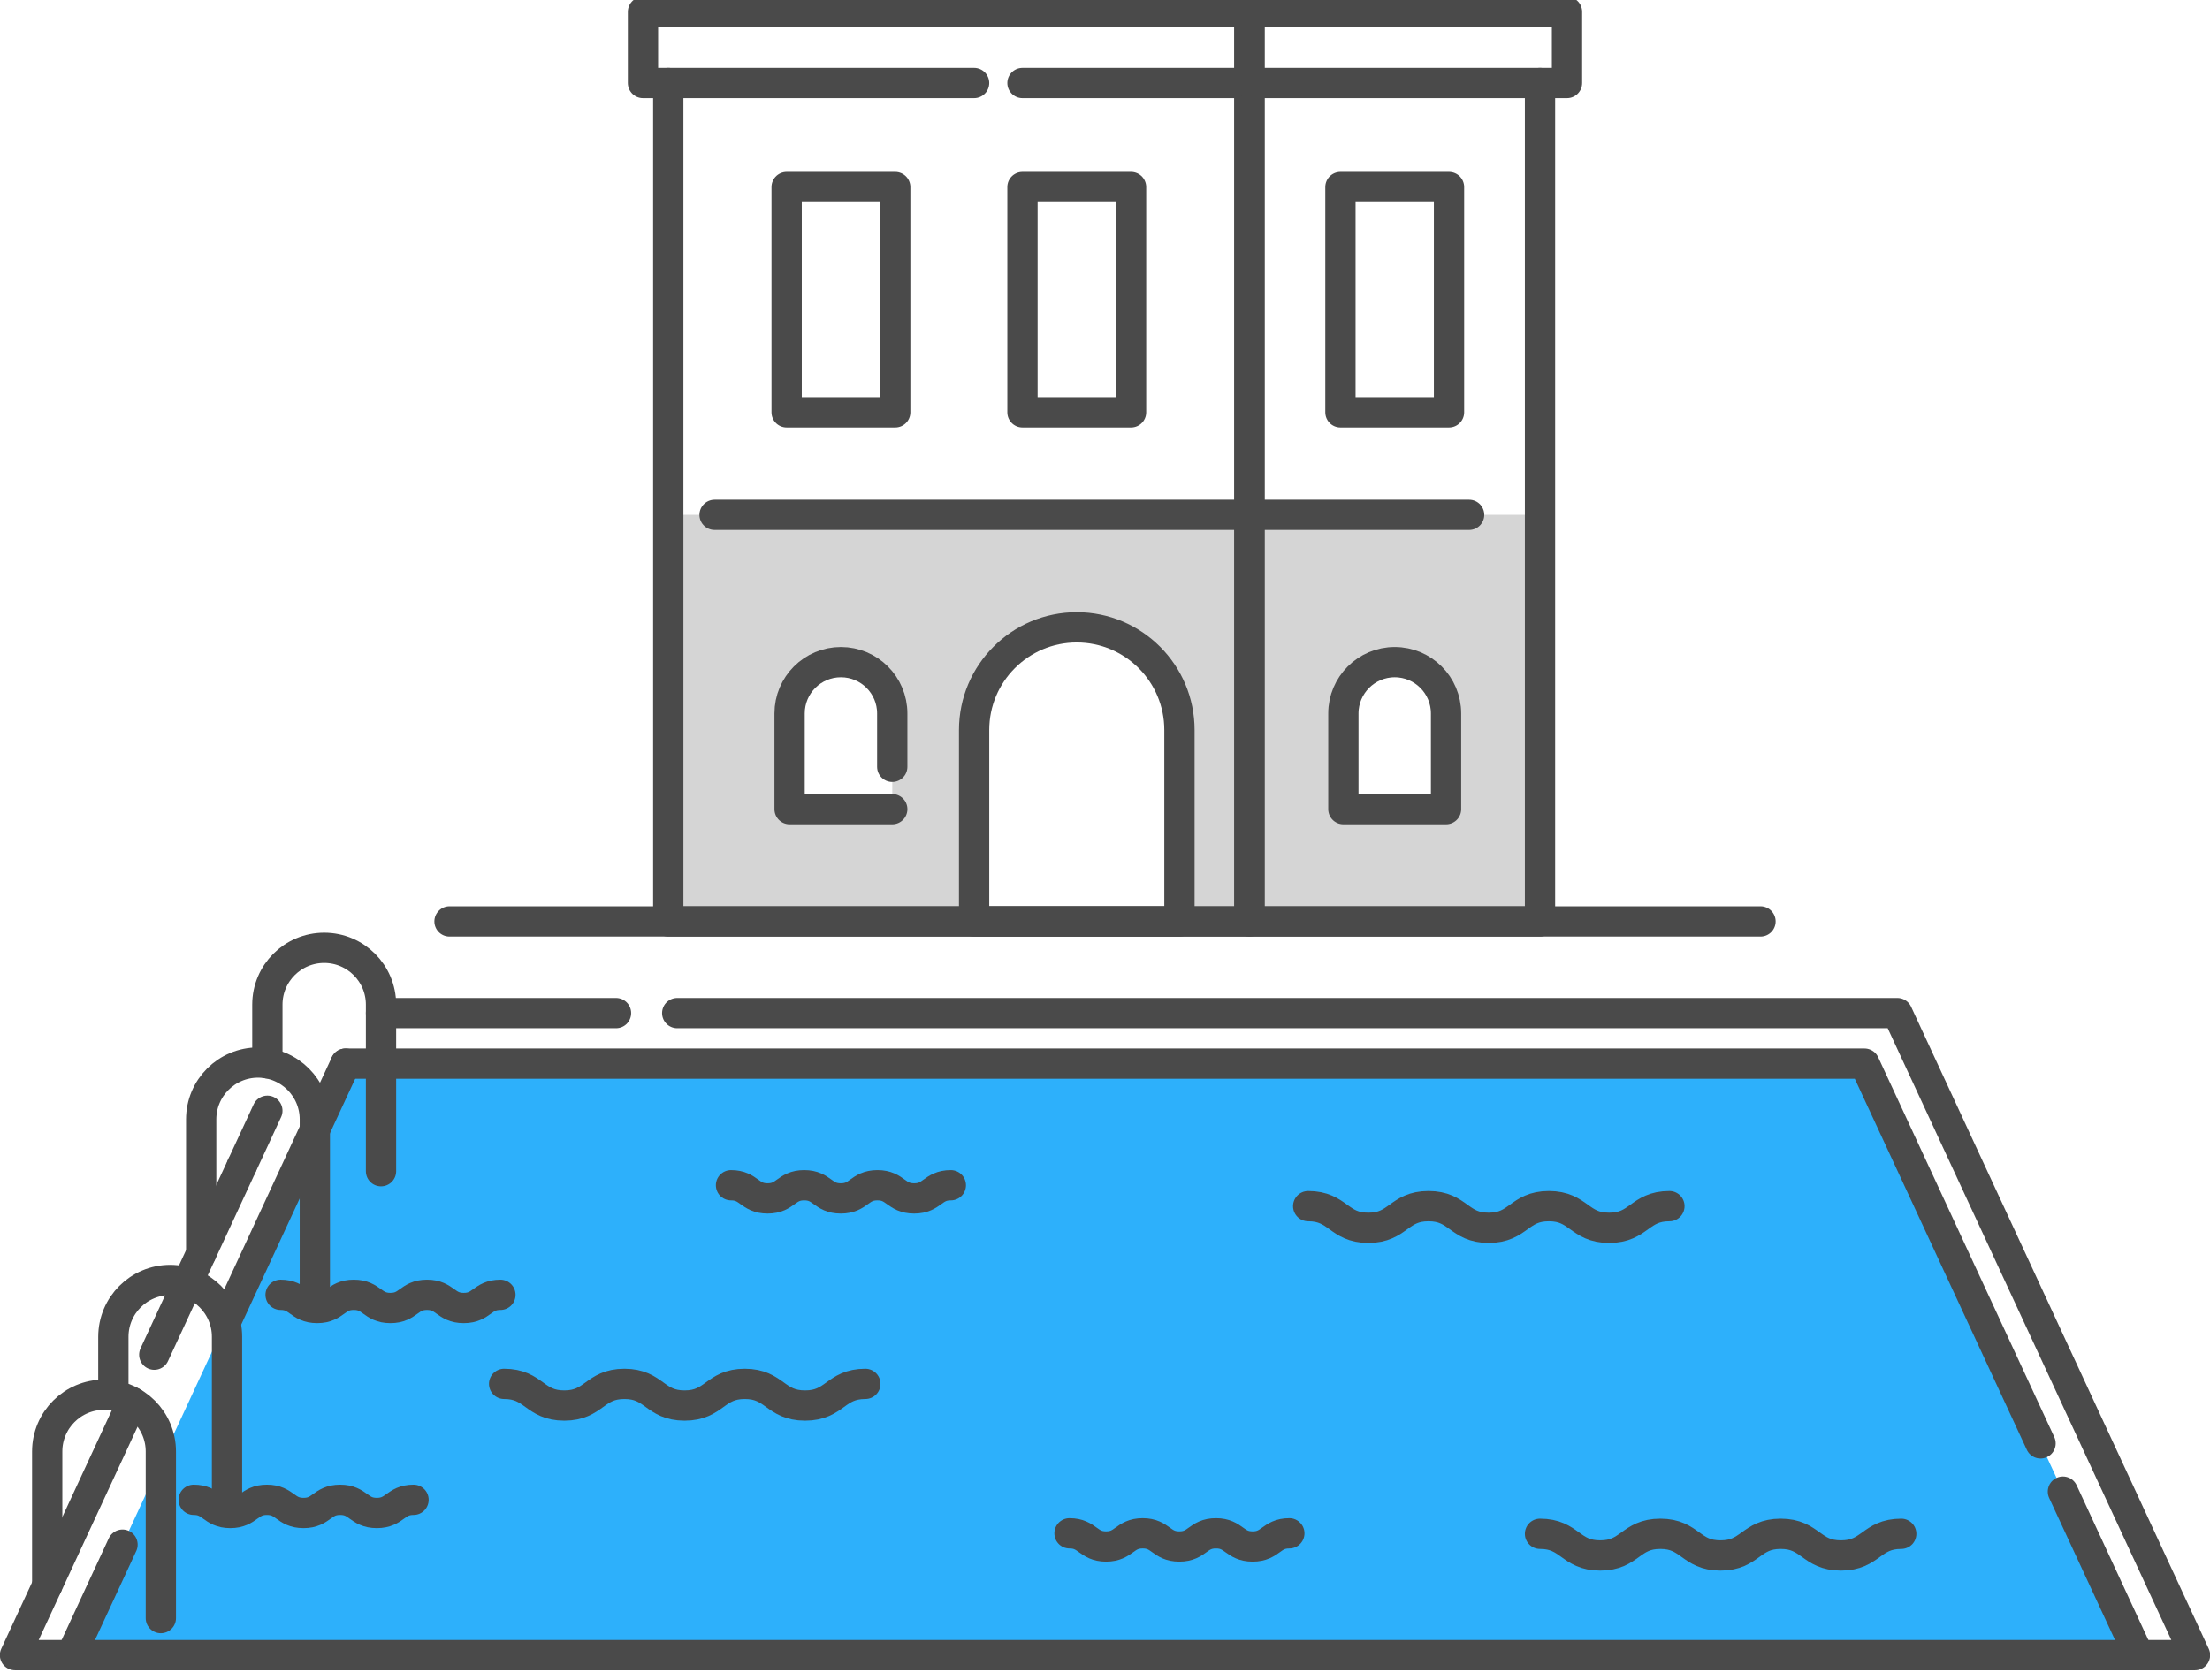 <svg width="146" height="111" viewBox="0 0 146 111" fill="none" xmlns="http://www.w3.org/2000/svg">
<g clip-path="url(#clip0_1_145)">
<path d="M123.173 70.287H22.827L4.71 109.374H141.29L123.173 70.287Z" fill="#2DB0FB"/>
<path d="M44.148 34.021V60.891H64.352V48.239C64.352 44.493 67.389 41.456 71.135 41.456C74.881 41.456 77.918 44.493 77.918 48.239V60.891H101.739V34.021H44.148ZM58.946 51.629V53.472H52.163V47.146C52.163 45.273 53.681 43.755 55.554 43.755C57.427 43.755 58.945 45.273 58.945 47.146L58.946 51.629ZM95.531 53.472H88.748V47.146C88.748 45.273 90.266 43.755 92.139 43.755C94.012 43.755 95.53 45.273 95.53 47.146L95.531 53.472Z" fill="#D5D5D5"/>
<path d="M82.541 5.486V60.89H44.148V5.486" stroke="#4A4A4A" stroke-width="2" stroke-linecap="round" stroke-linejoin="round"/>
<path d="M101.738 5.486V60.89H82.541V5.486" stroke="#4A4A4A" stroke-width="2" stroke-linecap="round" stroke-linejoin="round"/>
<path d="M64.352 5.486H42.478V0.783H82.541V5.486H67.548" stroke="#4A4A4A" stroke-width="2" stroke-linecap="round" stroke-linejoin="round"/>
<path d="M103.521 0.783H82.541V5.486H103.521V0.783Z" stroke="#4A4A4A" stroke-width="2" stroke-linecap="round" stroke-linejoin="round"/>
<path d="M47.207 34.021H97.055" stroke="#4A4A4A" stroke-width="2" stroke-linecap="round" stroke-linejoin="round"/>
<path d="M59.142 12.357H51.968V27.249H59.142V12.357Z" stroke="#4A4A4A" stroke-width="2" stroke-linecap="round" stroke-linejoin="round"/>
<path d="M74.722 12.357H67.548V27.249H74.722V12.357Z" stroke="#4A4A4A" stroke-width="2" stroke-linecap="round" stroke-linejoin="round"/>
<path d="M95.727 12.357H88.553V27.249H95.727V12.357Z" stroke="#4A4A4A" stroke-width="2" stroke-linecap="round" stroke-linejoin="round"/>
<path d="M71.135 41.455C74.878 41.455 77.918 44.494 77.918 48.238V60.89H64.353V48.238C64.353 44.495 67.391 41.455 71.135 41.455Z" stroke="#4A4A4A" stroke-width="2" stroke-linecap="round" stroke-linejoin="round"/>
<path d="M92.14 43.755C94.012 43.755 95.531 45.275 95.531 47.146V53.472H88.748V47.146C88.748 45.274 90.269 43.755 92.14 43.755Z" stroke="#4A4A4A" stroke-width="2" stroke-linecap="round" stroke-linejoin="round"/>
<path d="M58.946 53.472H52.163V47.146C52.163 45.273 53.681 43.755 55.554 43.755C57.427 43.755 58.945 45.273 58.945 47.146V50.674" stroke="#4A4A4A" stroke-width="2" stroke-linecap="round" stroke-linejoin="round"/>
<path d="M29.696 60.89H116.304" stroke="#4A4A4A" stroke-width="2" stroke-linecap="round" stroke-linejoin="round"/>
<path d="M25.171 66.948H40.696" stroke="#4A4A4A" stroke-width="2" stroke-linecap="round" stroke-linejoin="round"/>
<path d="M15.971 77.053L17.663 73.401" stroke="#4A4A4A" stroke-width="2" stroke-linecap="round" stroke-linejoin="round"/>
<path d="M10.192 89.521L15.971 77.053" stroke="#4A4A4A" stroke-width="2" stroke-linecap="round" stroke-linejoin="round"/>
<path d="M44.739 66.948H125.346L145.01 109.374H0.99L8.736 92.662" stroke="#4A4A4A" stroke-width="2" stroke-linecap="round" stroke-linejoin="round"/>
<path d="M136.283 98.571L141.29 109.374" stroke="#4A4A4A" stroke-width="2" stroke-linecap="round" stroke-linejoin="round"/>
<path d="M22.827 70.287H123.173L134.805 95.382" stroke="#4A4A4A" stroke-width="2" stroke-linecap="round" stroke-linejoin="round"/>
<path d="M14.998 87.178L22.827 70.287" stroke="#4A4A4A" stroke-width="2" stroke-linecap="round" stroke-linejoin="round"/>
<path d="M4.71 109.374L8.094 102.073" stroke="#4A4A4A" stroke-width="2" stroke-linecap="round" stroke-linejoin="round"/>
<path d="M3.118 104.783V95.919C3.118 93.846 4.799 92.165 6.872 92.165C8.945 92.165 10.626 93.846 10.626 95.919V106.927" stroke="#4A4A4A" stroke-width="2" stroke-linecap="round" stroke-linejoin="round"/>
<path d="M7.49 92.217V88.338C7.49 86.265 9.171 84.584 11.244 84.584C13.317 84.584 14.998 86.265 14.998 88.338V99.346" stroke="#4A4A4A" stroke-width="2" stroke-linecap="round" stroke-linejoin="round"/>
<path d="M13.291 82.834V73.97C13.291 71.897 14.972 70.216 17.045 70.216C19.118 70.216 20.799 71.897 20.799 73.97V84.978" stroke="#4A4A4A" stroke-width="2" stroke-linecap="round" stroke-linejoin="round"/>
<path d="M17.663 70.268V66.389C17.663 64.316 19.344 62.635 21.417 62.635C23.49 62.635 25.171 64.316 25.171 66.389V77.397" stroke="#4A4A4A" stroke-width="2" stroke-linecap="round" stroke-linejoin="round"/>
<path d="M86.423 79.705C88.411 79.705 88.411 81.137 90.398 81.137C92.385 81.137 92.385 79.705 94.372 79.705C96.359 79.705 96.359 81.137 98.347 81.137C100.335 81.137 100.335 79.705 102.323 79.705C104.311 79.705 104.314 81.137 106.305 81.137C108.296 81.137 108.296 79.705 110.287 79.705" stroke="#4A4A4A" stroke-width="2" stroke-linecap="round" stroke-linejoin="round"/>
<path d="M101.738 101.357C103.726 101.357 103.726 102.789 105.713 102.789C107.7 102.789 107.7 101.357 109.687 101.357C111.674 101.357 111.674 102.789 113.662 102.789C115.65 102.789 115.65 101.357 117.638 101.357C119.626 101.357 119.629 102.789 121.62 102.789C123.611 102.789 123.611 101.357 125.602 101.357" stroke="#4A4A4A" stroke-width="2" stroke-linecap="round" stroke-linejoin="round"/>
<path d="M33.304 91.449C35.292 91.449 35.292 92.881 37.279 92.881C39.266 92.881 39.266 91.449 41.253 91.449C43.24 91.449 43.24 92.881 45.228 92.881C47.216 92.881 47.216 91.449 49.204 91.449C51.192 91.449 51.195 92.881 53.186 92.881C55.177 92.881 55.177 91.449 57.168 91.449" stroke="#4A4A4A" stroke-width="2" stroke-linecap="round" stroke-linejoin="round"/>
<path d="M18.537 85.564C19.745 85.564 19.745 86.435 20.953 86.435C22.161 86.435 22.163 85.564 23.372 85.564C24.581 85.564 24.582 86.435 25.791 86.435C27 86.435 27.001 85.564 28.211 85.564C29.421 85.564 29.423 86.435 30.635 86.435C31.847 86.435 31.847 85.564 33.059 85.564" stroke="#4A4A4A" stroke-width="2" stroke-linecap="round" stroke-linejoin="round"/>
<path d="M12.798 99.111C14.006 99.111 14.006 99.982 15.214 99.982C16.422 99.982 16.424 99.111 17.633 99.111C18.842 99.111 18.843 99.982 20.052 99.982C21.261 99.982 21.262 99.111 22.472 99.111C23.682 99.111 23.684 99.982 24.896 99.982C26.108 99.982 26.108 99.111 27.32 99.111" stroke="#4A4A4A" stroke-width="2" stroke-linecap="round" stroke-linejoin="round"/>
<path d="M70.656 101.325C71.864 101.325 71.864 102.196 73.072 102.196C74.28 102.196 74.282 101.325 75.491 101.325C76.7 101.325 76.701 102.196 77.91 102.196C79.119 102.196 79.12 101.325 80.33 101.325C81.54 101.325 81.542 102.196 82.754 102.196C83.966 102.196 83.966 101.325 85.178 101.325" stroke="#4A4A4A" stroke-width="2" stroke-linecap="round" stroke-linejoin="round"/>
<path d="M48.293 78.324C49.501 78.324 49.501 79.195 50.709 79.195C51.917 79.195 51.919 78.324 53.128 78.324C54.337 78.324 54.338 79.195 55.547 79.195C56.756 79.195 56.757 78.324 57.967 78.324C59.177 78.324 59.179 79.195 60.391 79.195C61.603 79.195 61.603 78.324 62.815 78.324" stroke="#4A4A4A" stroke-width="2" stroke-linecap="round" stroke-linejoin="round"/>
</g>
<defs>
<clipPath id="clip0_1_145">
<rect width="146" height="111" fill="white"/>
</clipPath>
</defs>
</svg>
